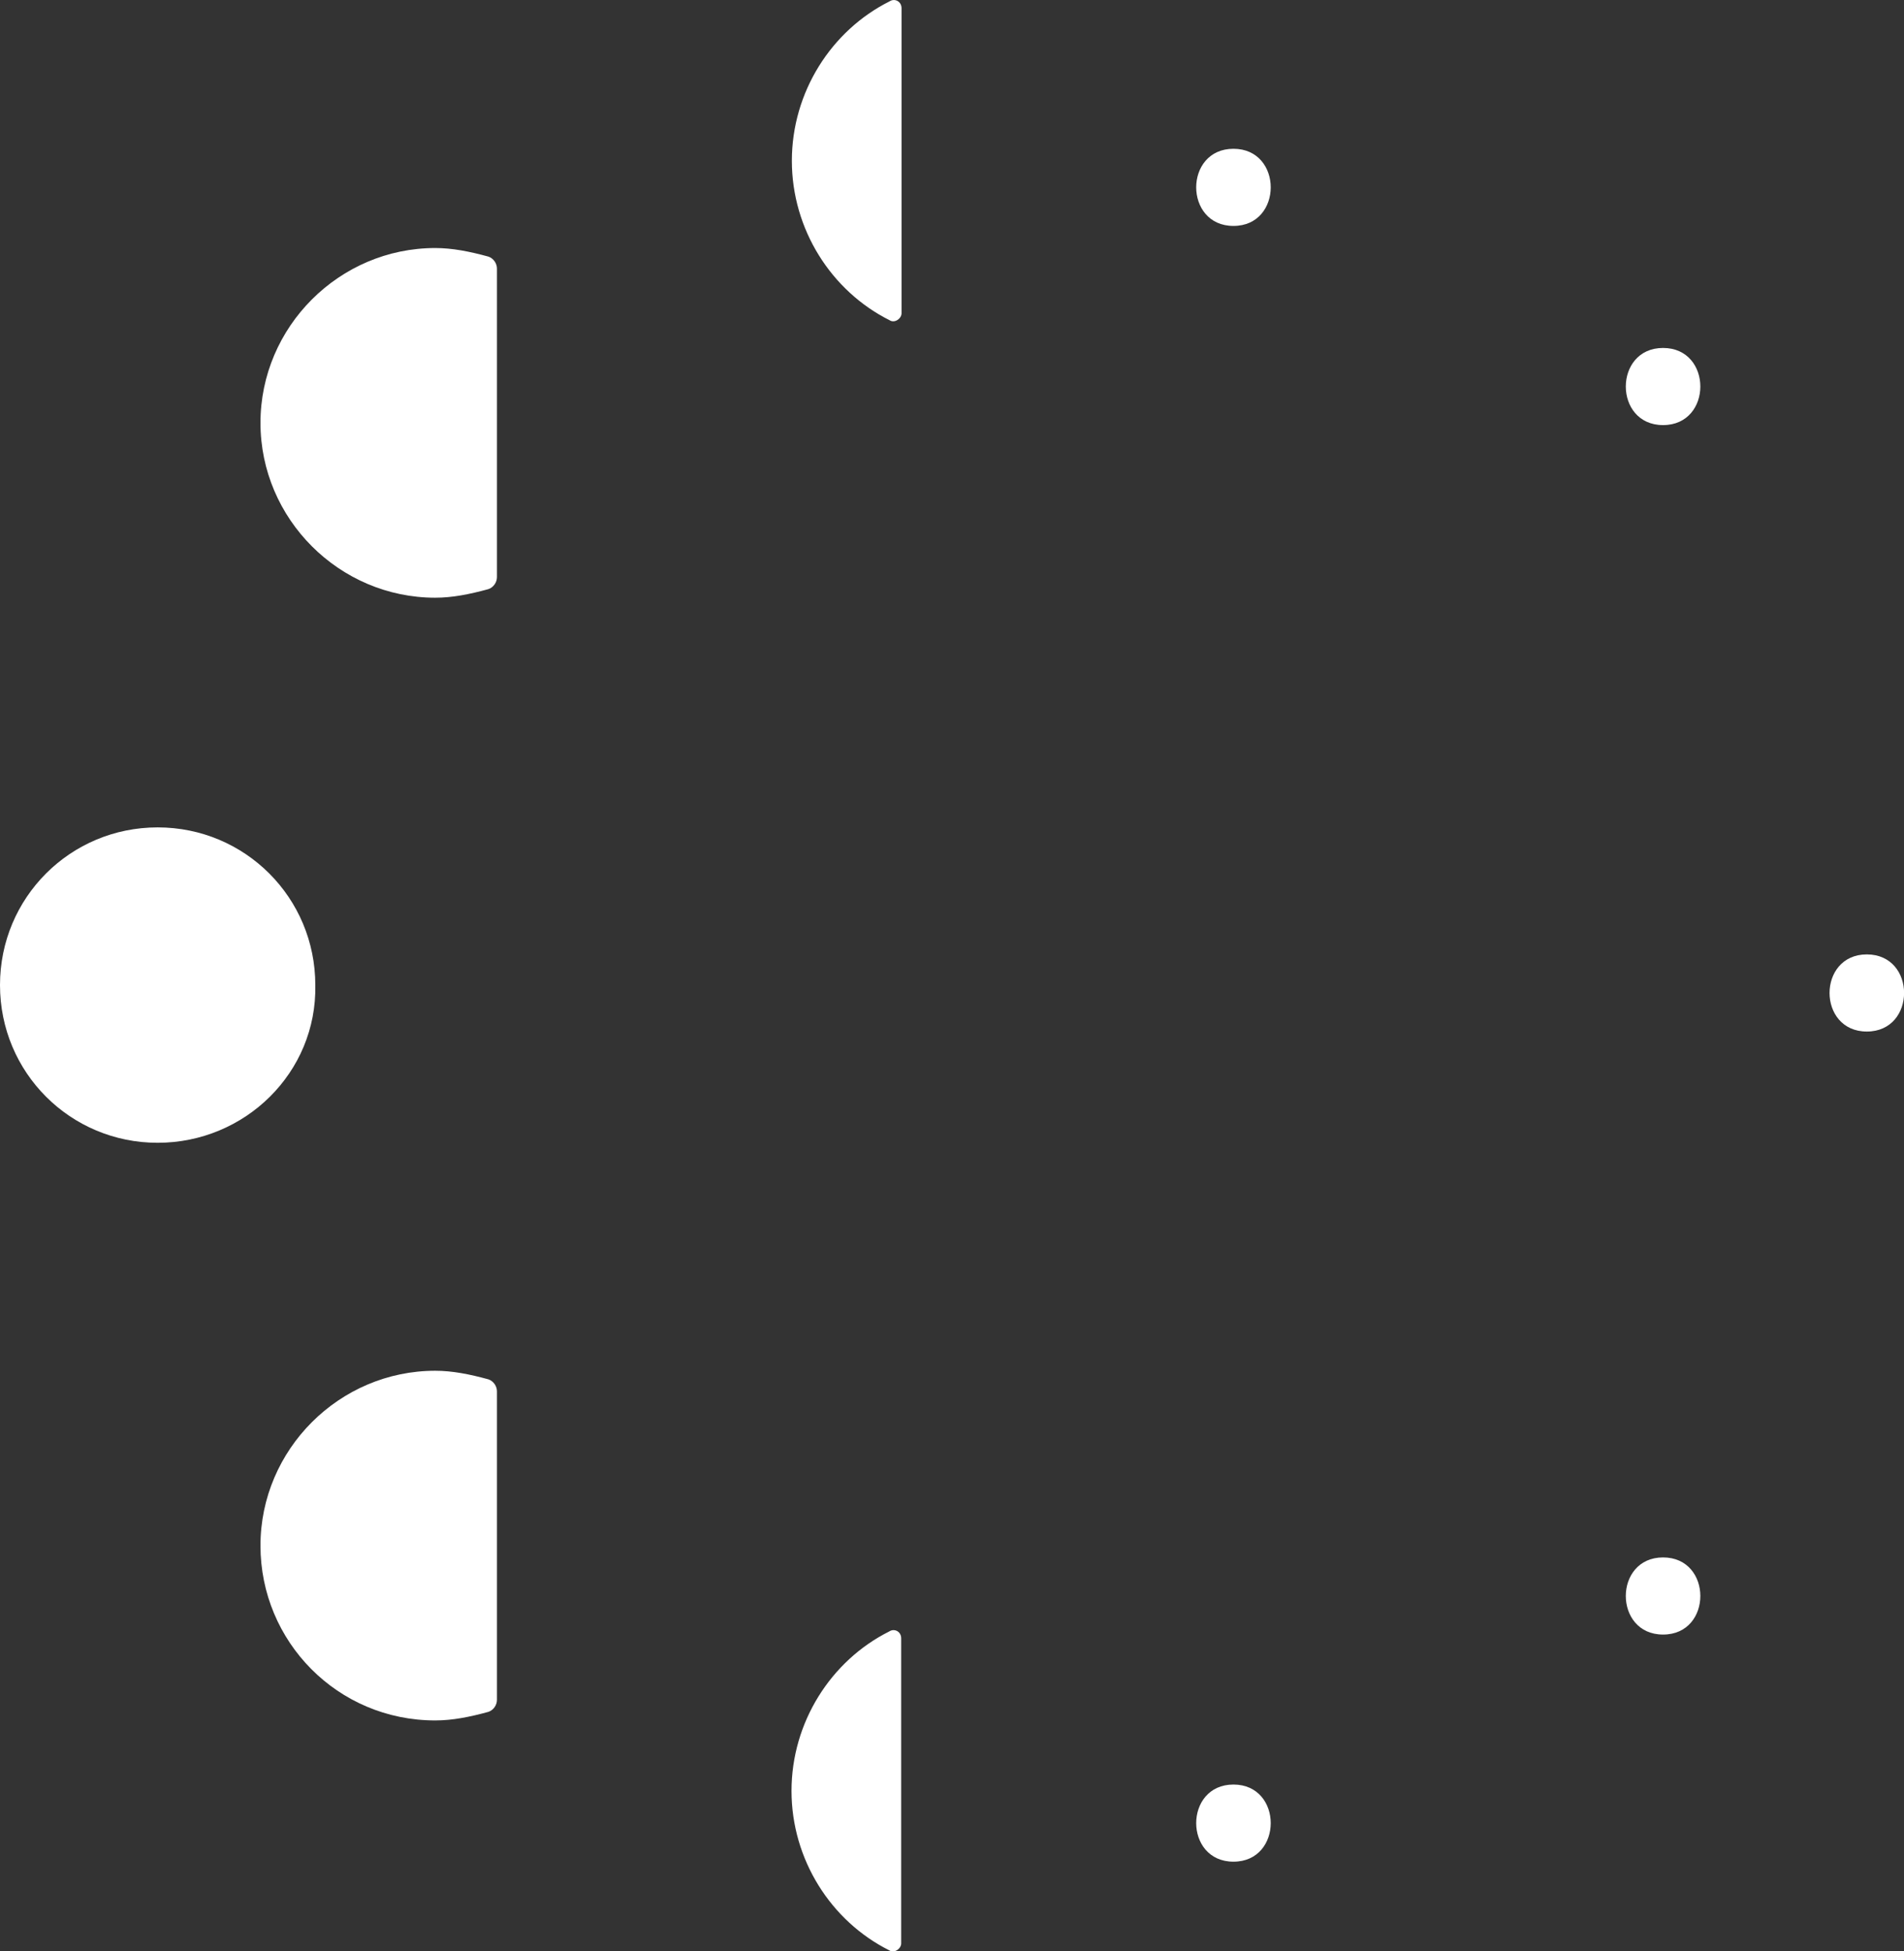 <?xml version="1.0" encoding="UTF-8"?><svg id="Layer_2" xmlns="http://www.w3.org/2000/svg" viewBox="0 0 111.11 113.84"><rect x="0" y="0" width="111.11" height="113.84" fill="#333333" stroke="none"/><defs><style>.cls-1{fill:#fff;stroke-width:0px;}</style></defs><g id="Layer_1-2"><path class="cls-1" d="m25.4,100.37c1,0,2-.2,3.1-.5.3-.1.5-.4.5-.7v-18c0-.3-.2-.6-.5-.7-1.1-.3-2.1-.5-3.1-.5-5.6,0-10.2,4.6-10.2,10.2,0,5.6,4.5,10.2,10.2,10.2"/><path class="cls-1" d="m25.4,34.87c1,0,2-.2,3.1-.5.3-.1.5-.4.5-.7V15.67c0-.3-.2-.6-.5-.7-1.1-.3-2.1-.5-3.1-.5-5.6,0-10.2,4.6-10.2,10.2s4.6,10.2,10.2,10.2"/><path class="cls-1" d="m9.2,66.67c-5.1,0-9.2-4.1-9.2-9.2,0-5.1,4.1-9.2,9.2-9.2s9.2,4.1,9.2,9.2c.1,5.1-4.1,9.2-9.2,9.2"/><path class="cls-1" d="m52.61.48c0-.4-.4-.6-.7-.4-3.4,1.7-5.7,5.3-5.7,9.3s2.3,7.6,5.7,9.3c.3.2.7-.1.7-.4V.48Z"/><path class="cls-1" d="m52.59,95.58c0-.4-.4-.6-.7-.4-3.4,1.7-5.7,5.3-5.7,9.3s2.3,7.6,5.7,9.3c.3.2.7-.1.7-.4v-17.8Z"/><path class="cls-1" d="m97.05,24.8c2.9,0,2.9-4.5,0-4.5s-2.9,4.5,0,4.5h0Z"/><path class="cls-1" d="m97.05,95.36c2.9,0,2.9-4.5,0-4.5s-2.9,4.5,0,4.5h0Z"/><path class="cls-1" d="m108.94,60.18c2.9,0,2.9-4.5,0-4.5s-2.9,4.5,0,4.5h0Z"/><path class="cls-1" d="m71.98,108.61c2.9,0,2.9-4.5,0-4.5s-2.9,4.5,0,4.5h0Z"/><path class="cls-1" d="m71.98,13.18c2.9,0,2.9-4.5,0-4.5s-2.9,4.5,0,4.5h0Z"/></g></svg>
